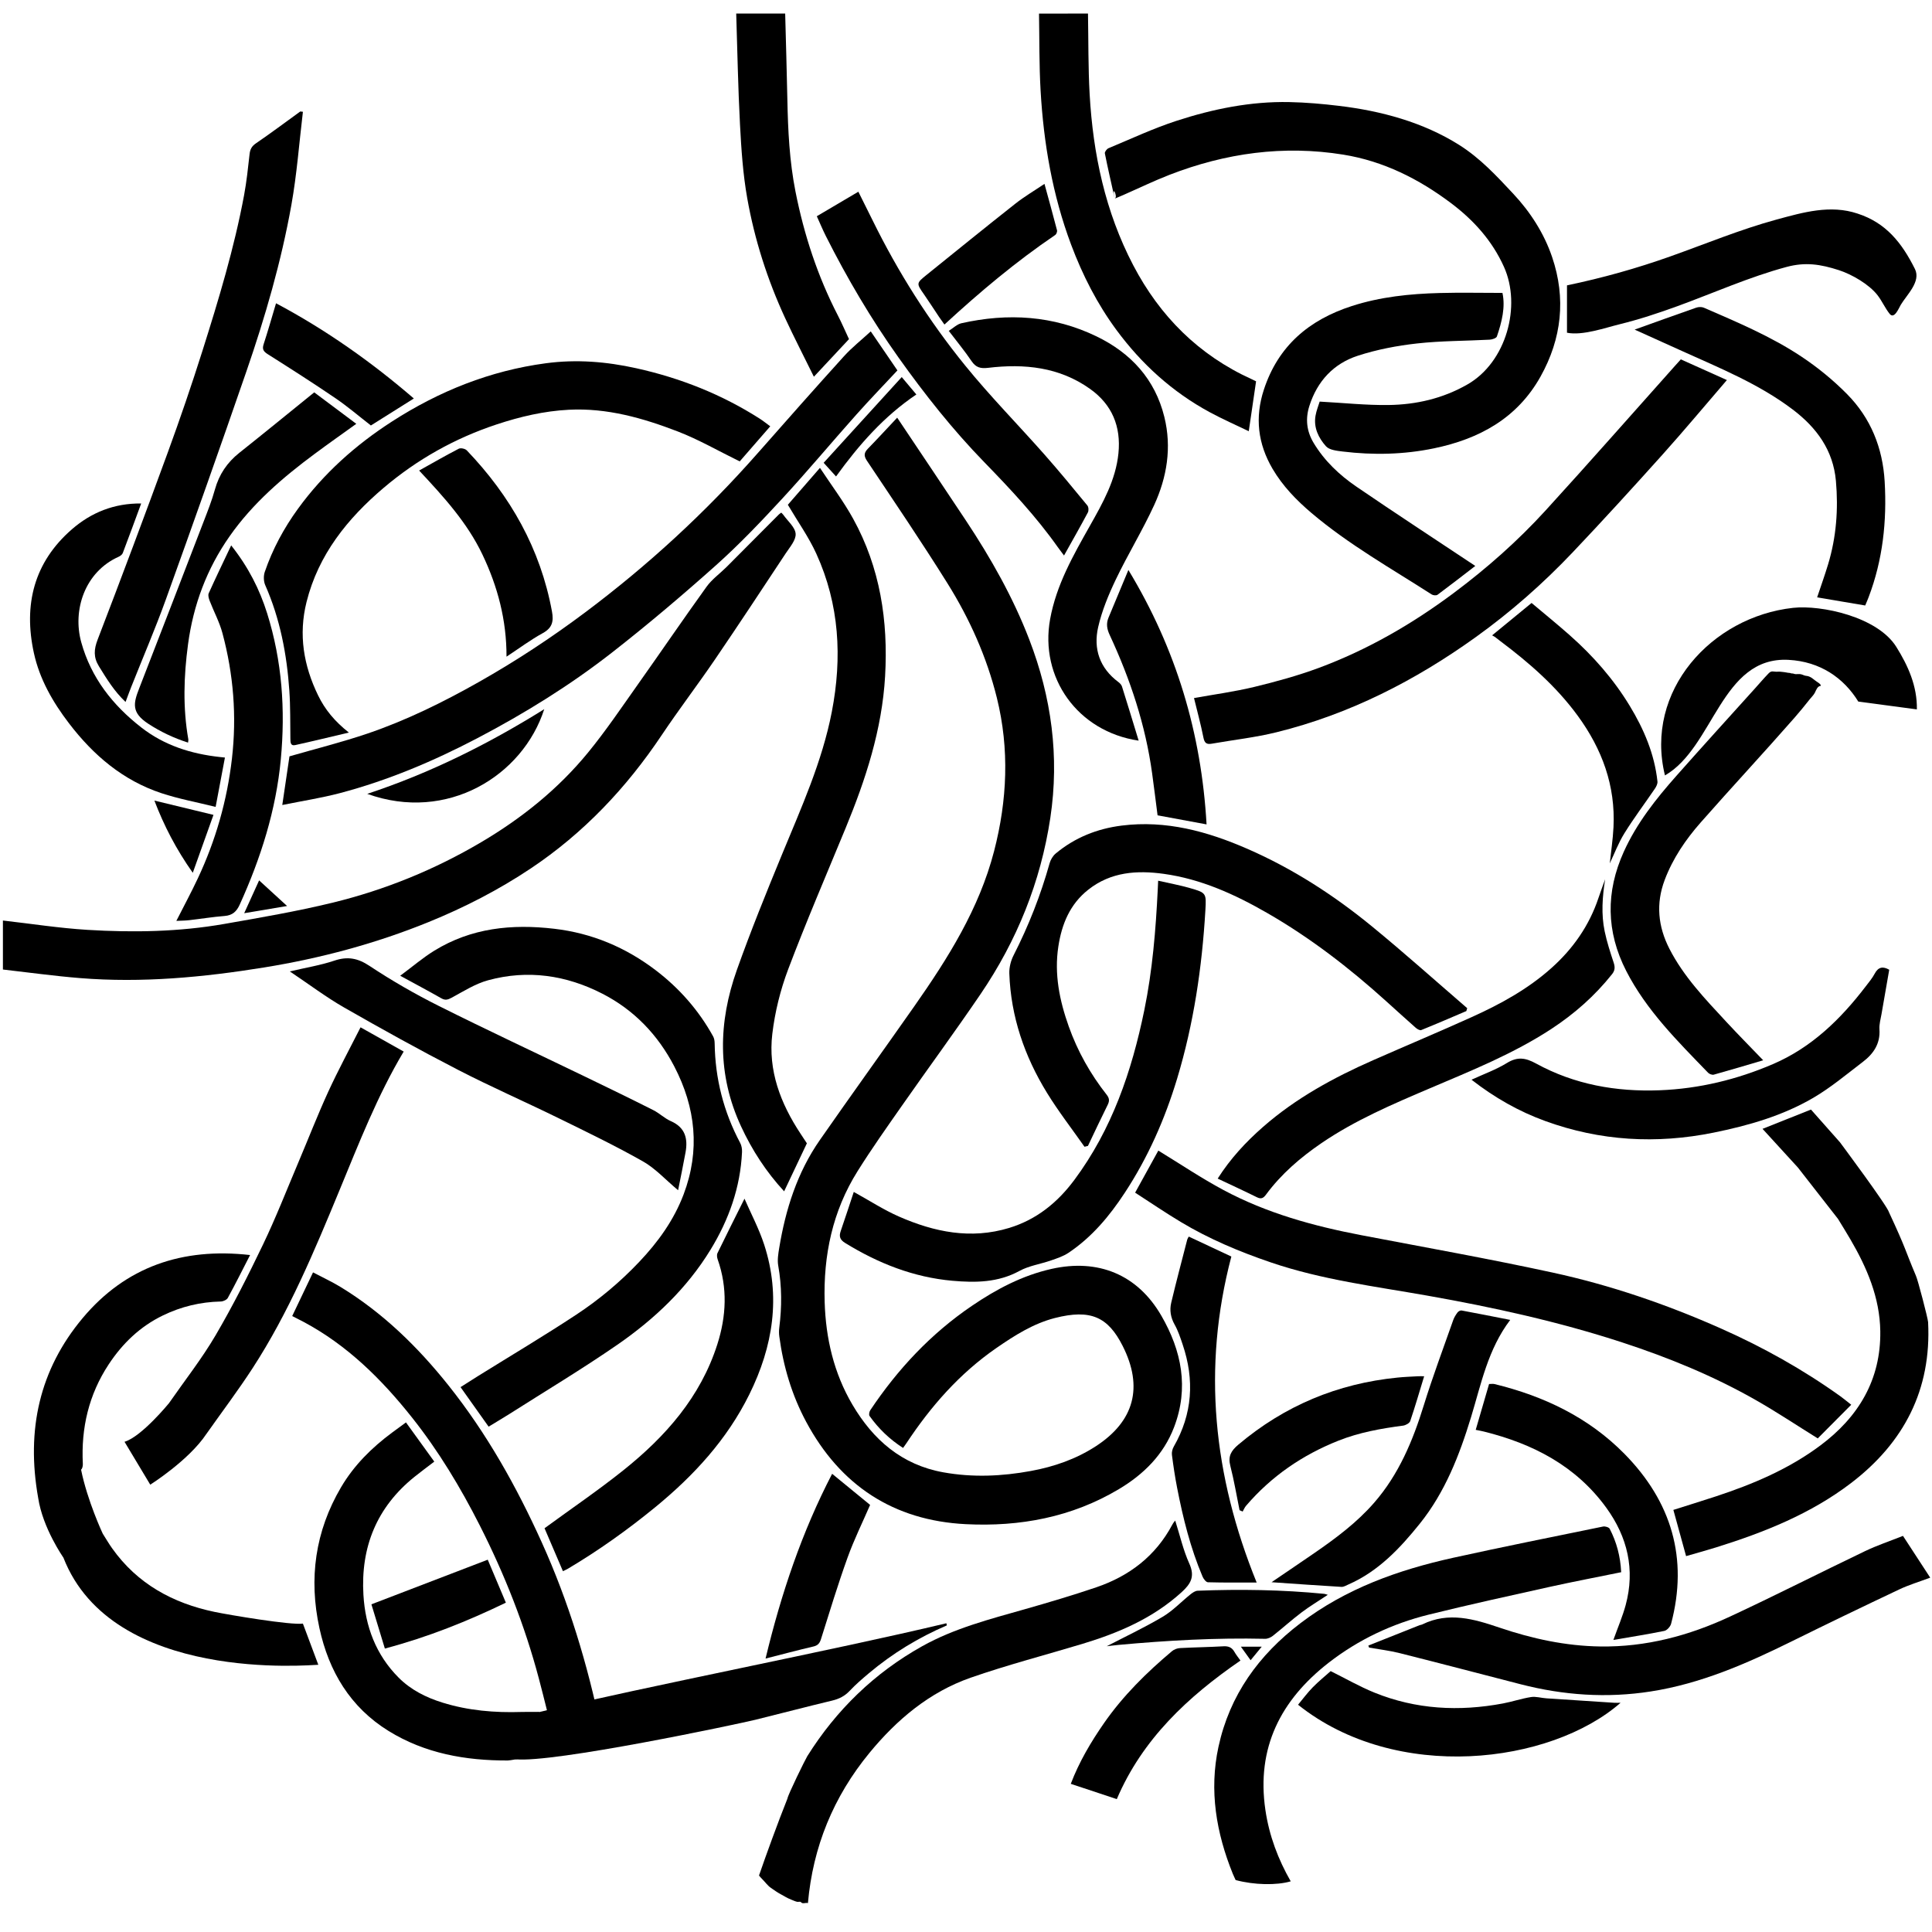 <?xml version="1.0" encoding="utf-8"?>
<!-- Generator: Adobe Illustrator 16.0.4, SVG Export Plug-In . SVG Version: 6.00 Build 0)  -->
<!DOCTYPE svg PUBLIC "-//W3C//DTD SVG 1.1//EN" "http://www.w3.org/Graphics/SVG/1.1/DTD/svg11.dtd">
<svg version="1.1" id="Layer_4004" xmlns="http://www.w3.org/2000/svg" xmlns:xlink="http://www.w3.org/1999/xlink" x="0px" y="0px"
	 width="128px" height="128px" viewBox="0 0 128 128" enable-background="new 0 0 128 128" xml:space="preserve">
<g id="TBp3CA.tif">
	<g>
		<path fill-rule="evenodd" clip-rule="evenodd" d="M0.193,60.987c1.869,0.212,3.733,0.505,5.607,0.619
			c3.029,0.184,6.063,0.133,9.062-0.393c2.397-0.42,4.802-0.832,7.165-1.406c3.478-0.847,6.774-2.19,9.864-4.016
			c2.688-1.588,5.096-3.522,7.073-5.938c1.179-1.441,2.225-2.994,3.303-4.517c1.524-2.149,3.006-4.328,4.546-6.465
			c0.357-0.496,0.883-0.868,1.323-1.307c1.157-1.157,2.309-2.32,3.465-3.479c0.044-0.045,0.102-0.078,0.161-0.122
			c0.052,0.056,0.101,0.099,0.138,0.149c0.292,0.416,0.781,0.817,0.813,1.252c0.031,0.416-0.385,0.886-0.657,1.298
			c-1.551,2.349-3.1,4.699-4.684,7.024c-1.151,1.69-2.394,3.316-3.531,5.015c-2.338,3.495-5.174,6.496-8.677,8.836
			c-2.127,1.421-4.396,2.587-6.769,3.552c-3.516,1.43-7.163,2.403-10.898,3.008c-4.03,0.652-8.092,1.035-12.182,0.705
			c-1.711-0.137-3.415-0.375-5.122-0.569C0.193,63.15,0.193,62.068,0.193,60.987z"/>
		<path fill-rule="evenodd" clip-rule="evenodd" d="M72.082,0.899c0.033,1.784,0.01,3.57,0.11,5.351
			c0.225,3.957,1.036,7.784,2.887,11.323c1.767,3.379,4.339,5.954,7.841,7.546c0.119,0.054,0.234,0.114,0.298,0.145
			c-0.159,1.083-0.313,2.138-0.484,3.305c-0.829-0.401-1.731-0.795-2.594-1.263c-2.472-1.339-4.509-3.191-6.171-5.442
			c-1.276-1.73-2.246-3.632-3.004-5.653c-1.236-3.296-1.822-6.716-2.023-10.207c-0.098-1.698-0.074-3.403-0.105-5.104
			C69.918,0.899,71,0.899,72.082,0.899z"/>
		<path fill-rule="evenodd" clip-rule="evenodd" d="M126.869,17.821c0.412,0.831-0.524,1.688-0.938,2.374
			c-0.124,0.206-0.43,0.995-0.743,0.591c-0.307-0.391-0.498-0.84-0.795-1.225c-0.56-0.726-1.708-1.386-2.564-1.663
			c-1.212-0.391-2.211-0.548-3.458-0.214c-2.456,0.658-4.842,1.727-7.229,2.598c-1.26,0.459-2.531,0.879-3.834,1.2
			c-0.995,0.245-2.466,0.767-3.491,0.562c0-1.062,0-2.101,0-3.138c2.356-0.493,4.593-1.117,6.865-1.925
			c2.336-0.831,4.632-1.785,7.027-2.437c1.765-0.48,3.563-0.997,5.36-0.393C124.937,14.757,125.989,16.06,126.869,17.821
			C126.945,17.975,126.731,17.546,126.869,17.821z"/>
		<path fill-rule="evenodd" clip-rule="evenodd" d="M52.02,0.899c0.049,1.897,0.107,3.794,0.145,5.69
			c0.04,2.048,0.139,4.088,0.538,6.104c0.568,2.868,1.471,5.622,2.817,8.225c0.254,0.491,0.471,1.001,0.728,1.55
			c-0.736,0.789-1.488,1.594-2.326,2.491c-0.666-1.353-1.316-2.611-1.91-3.895c-1.17-2.535-2.018-5.185-2.505-7.927
			c-0.285-1.604-0.394-3.247-0.48-4.878c-0.13-2.451-0.172-4.907-0.251-7.36C49.856,0.899,50.938,0.899,52.02,0.899z"/>
		<path fill-rule="evenodd" clip-rule="evenodd" d="M125.807,58.03"/>
		<path fill-rule="evenodd" clip-rule="evenodd" d="M123.117,46.481c-0.963-1.565-2.523-2.652-4.621-2.764
			c-4.467-0.238-4.942,5.792-8.188,7.656c-1.377-5.603,3.093-10.507,8.485-11.101c1.868-0.206,5.593,0.591,6.839,2.58
			c0.783,1.25,1.393,2.606,1.366,4.147"/>
		<path fill-rule="evenodd" clip-rule="evenodd" d="M59.441,27.672c1.587,2.374,3.084,4.597,4.565,6.832
			c1.648,2.488,3.115,5.078,4.188,7.871c1.468,3.815,2.005,7.745,1.393,11.812c-0.641,4.247-2.212,8.128-4.617,11.667
			c-1.692,2.489-3.477,4.916-5.202,7.384c-1.004,1.435-2.017,2.866-2.947,4.349c-1.663,2.646-2.278,5.582-2.185,8.679
			c0.073,2.409,0.611,4.714,1.841,6.8c1.369,2.322,3.267,3.984,6.02,4.479c1.946,0.35,3.878,0.266,5.813-0.091
			c1.529-0.282,2.978-0.786,4.281-1.63c2.562-1.66,3.168-3.926,1.787-6.656c-0.967-1.91-2.108-2.454-4.491-1.846
			c-1.424,0.365-2.664,1.152-3.869,1.984c-2.437,1.684-4.346,3.859-5.966,6.312c-0.062,0.096-0.131,0.186-0.221,0.312
			c-0.888-0.57-1.622-1.276-2.222-2.119c-0.055-0.078-0.017-0.281,0.048-0.379c1.819-2.723,4.021-5.076,6.742-6.922
			c1.622-1.102,3.329-2.006,5.263-2.441c3.089-0.695,5.7,0.367,7.28,3.1c1.343,2.32,1.839,4.783,0.843,7.387
			c-0.697,1.824-2.017,3.125-3.654,4.102c-3.124,1.865-6.562,2.502-10.142,2.322c-4.797-0.241-8.325-2.571-10.586-6.795
			c-0.942-1.762-1.506-3.655-1.771-5.635c-0.026-0.191-0.028-0.395-0.003-0.586c0.174-1.374,0.175-2.74-0.069-4.11
			c-0.066-0.374,0.001-0.785,0.064-1.169c0.423-2.562,1.193-5.002,2.691-7.152c2.066-2.968,4.182-5.899,6.257-8.86
			c2.233-3.185,4.3-6.463,5.29-10.286c0.87-3.365,1.025-6.752,0.182-10.156c-0.672-2.711-1.804-5.233-3.273-7.585
			c-1.715-2.745-3.534-5.425-5.332-8.116c-0.239-0.357-0.182-0.555,0.083-0.826C58.149,29.062,58.757,28.399,59.441,27.672z"/>
		<path fill-rule="evenodd" clip-rule="evenodd" d="M73.854,13.162c-0.234-1.054-0.46-2.023-0.654-2.999
			c-0.02-0.098,0.127-0.296,0.24-0.342c1.492-0.622,2.965-1.313,4.499-1.813c2.42-0.789,4.919-1.297,7.476-1.245
			c1.109,0.022,2.217,0.12,3.318,0.253c2.752,0.332,5.535,1.07,7.941,2.586c1.398,0.883,2.475,2.05,3.582,3.233
			c1.133,1.211,2.043,2.624,2.577,4.199c0.926,2.728,0.64,5.395-0.77,7.917c-1.546,2.765-4.059,4.128-7.048,4.75
			c-2.004,0.417-4.033,0.46-6.062,0.213c-0.385-0.047-0.883-0.099-1.105-0.349c-0.489-0.549-0.83-1.234-0.691-2.024
			c0.06-0.348,0.199-0.682,0.275-0.934c1.574,0.084,3.074,0.247,4.572,0.226c1.828-0.026,3.58-0.429,5.209-1.358
			c2.598-1.482,3.592-5.212,2.428-7.796c-0.785-1.743-2.014-3.097-3.508-4.222c-2.132-1.604-4.479-2.783-7.137-3.212
			c-3.959-0.639-7.799-0.105-11.518,1.339c-1.035,0.402-2.037,0.889-3.055,1.335C74.262,12.99,74.098,13.057,73.854,13.162
			C73.619,12.108,74.098,13.057,73.854,13.162z"/>
		<path fill-rule="evenodd" clip-rule="evenodd" d="M32.372,94.52c-0.622-0.877-1.228-1.729-1.86-2.619
			c0.385-0.244,0.776-0.496,1.171-0.742c2.167-1.348,4.363-2.652,6.493-4.057c1.516-0.998,2.908-2.162,4.168-3.492
			c1.255-1.324,2.299-2.768,2.946-4.475c1.106-2.922,0.805-5.75-0.619-8.486c-1.088-2.094-2.663-3.736-4.758-4.812
			c-2.397-1.232-4.949-1.608-7.571-0.893c-0.848,0.23-1.63,0.73-2.416,1.156c-0.261,0.141-0.431,0.187-0.695,0.035
			c-0.849-0.484-1.713-0.942-2.716-1.489c0.804-0.596,1.493-1.189,2.257-1.66c2.453-1.511,5.138-1.782,7.949-1.453
			c2.509,0.293,4.736,1.237,6.724,2.75c1.565,1.192,2.848,2.654,3.804,4.384c0.073,0.133,0.097,0.307,0.099,0.463
			c0.034,2.332,0.592,4.527,1.69,6.59c0.094,0.174,0.131,0.403,0.123,0.604c-0.108,2.344-0.872,4.484-2.084,6.468
			c-1.572,2.573-3.726,4.609-6.178,6.303c-2.327,1.606-4.756,3.063-7.143,4.581C33.312,93.957,32.86,94.222,32.372,94.52z"/>
		<path fill-rule="evenodd" clip-rule="evenodd" d="M18.702,53.334c0.179-1.211,0.334-2.261,0.476-3.224
			c1.75-0.506,3.479-0.937,5.161-1.507c2.576-0.875,5.008-2.075,7.378-3.414c2.457-1.388,4.805-2.934,7.059-4.622
			c4.167-3.121,7.979-6.631,11.422-10.541c1.893-2.149,3.79-4.296,5.712-6.418c0.534-0.589,1.168-1.089,1.78-1.652
			c0.553,0.811,1.159,1.697,1.766,2.585c-0.919,0.987-1.851,1.95-2.741,2.95c-1.644,1.845-3.228,3.745-4.904,5.56
			c-1.398,1.514-2.825,3.013-4.359,4.385c-2.231,1.993-4.52,3.931-6.876,5.774c-2.788,2.18-5.793,4.041-8.933,5.688
			c-2.922,1.532-5.943,2.81-9.134,3.651C21.285,52.87,20.026,53.064,18.702,53.334z"/>
		<path fill-rule="evenodd" clip-rule="evenodd" d="M122.649,93.068c-0.781,0.785-1.523,1.533-2.218,2.23
			c-1.416-0.881-2.711-1.742-4.059-2.513c-2.82-1.612-5.816-2.839-8.899-3.847c-4.221-1.377-8.543-2.328-12.913-3.1
			c-3.475-0.613-6.989-1.051-10.354-2.197c-2.081-0.708-4.098-1.553-5.982-2.686c-1.021-0.613-2.007-1.285-3.019-1.938
			c0.55-0.996,1.065-1.932,1.537-2.787c1.443,0.881,2.841,1.822,4.318,2.613c2.864,1.535,5.966,2.387,9.144,2.994
			c4.222,0.807,8.458,1.561,12.657,2.473c3.841,0.834,7.555,2.108,11.153,3.705c2.79,1.238,5.442,2.719,7.925,4.498
			C122.149,92.665,122.347,92.832,122.649,93.068z"/>
		<path fill-rule="evenodd" clip-rule="evenodd" d="M53.458,75.748c-0.516,1.09-1.006,2.123-1.507,3.18
			c-1.181-1.277-2.119-2.716-2.854-4.302c-1.587-3.421-1.511-6.899-0.276-10.37c0.919-2.584,1.952-5.131,2.998-7.668
			c1.271-3.084,2.651-6.125,3.291-9.428c0.695-3.594,0.505-7.112-1.025-10.472c-0.504-1.107-1.223-2.117-1.888-3.246
			c0.622-0.715,1.325-1.522,2.127-2.445c0.764,1.159,1.564,2.217,2.198,3.368c1.791,3.247,2.329,6.771,2.118,10.437
			c-0.203,3.53-1.283,6.83-2.617,10.065c-1.283,3.113-2.615,6.208-3.806,9.356c-0.516,1.364-0.876,2.824-1.049,4.272
			c-0.292,2.424,0.542,4.607,1.87,6.615C53.181,75.326,53.324,75.545,53.458,75.748z"/>
		<path fill-rule="evenodd" clip-rule="evenodd" d="M71.85,75.975c-0.833-1.188-1.727-2.338-2.484-3.571
			c-1.488-2.419-2.395-5.047-2.496-7.908c-0.014-0.399,0.099-0.845,0.281-1.202c0.998-1.958,1.797-3.988,2.389-6.104
			c0.066-0.235,0.217-0.487,0.402-0.642c1.266-1.054,2.741-1.645,4.368-1.85c2.942-0.371,5.681,0.382,8.341,1.543
			c2.992,1.307,5.713,3.062,8.229,5.122c2.15,1.76,4.221,3.617,6.326,5.431c-0.019,0.064-0.037,0.128-0.057,0.192
			c-0.996,0.425-1.988,0.854-2.992,1.26c-0.087,0.036-0.266-0.069-0.363-0.155c-0.662-0.583-1.314-1.18-1.971-1.771
			c-2.436-2.201-5.027-4.198-7.875-5.836c-2.137-1.23-4.375-2.247-6.845-2.589c-1.774-0.245-3.502-0.134-4.997,1.045
			c-1.223,0.963-1.76,2.285-1.987,3.762c-0.282,1.831,0.077,3.584,0.688,5.301c0.586,1.648,1.432,3.154,2.514,4.527
			c0.176,0.225,0.197,0.404,0.07,0.66c-0.45,0.904-0.877,1.819-1.312,2.73C72.002,75.939,71.926,75.957,71.85,75.975z"/>
		<path fill-rule="evenodd" clip-rule="evenodd" d="M23.113,48.534c-1.272,0.3-2.411,0.578-3.556,0.83
			c-0.312,0.068-0.315-0.183-0.318-0.414c-0.015-1.063,0.004-2.13-0.069-3.19c-0.166-2.411-0.613-4.763-1.598-6.994
			c-0.111-0.251-0.119-0.615-0.03-0.877c0.517-1.509,1.268-2.902,2.208-4.194c1.699-2.333,3.811-4.218,6.229-5.775
			c3.121-2.008,6.488-3.359,10.184-3.853c2.022-0.271,4.011-0.11,5.997,0.331c2.919,0.648,5.653,1.729,8.175,3.34
			c0.229,0.147,0.442,0.321,0.696,0.506c-0.719,0.827-1.404,1.614-2.023,2.325c-1.401-0.686-2.71-1.445-4.104-1.983
			c-2.31-0.889-4.684-1.568-7.212-1.439c-1.649,0.084-3.232,0.457-4.792,0.973c-2.769,0.917-5.271,2.323-7.486,4.204
			c-2.395,2.035-4.32,4.421-5.105,7.56c-0.541,2.163-0.196,4.211,0.769,6.194C21.533,47.01,22.164,47.782,23.113,48.534z"/>
		<path fill-rule="evenodd" clip-rule="evenodd" d="M114.411,25.18c-1.456,1.69-2.829,3.338-4.261,4.934
			c-1.957,2.18-3.932,4.346-5.947,6.471c-1.964,2.07-4.104,3.956-6.422,5.62c-4.02,2.888-8.374,5.115-13.202,6.307
			c-1.409,0.348-2.864,0.508-4.298,0.76c-0.341,0.06-0.479-0.042-0.551-0.407c-0.177-0.895-0.42-1.777-0.624-2.617
			c1.337-0.241,2.683-0.421,3.994-0.738c1.441-0.349,2.882-0.744,4.271-1.259c3.227-1.198,6.186-2.906,8.941-4.963
			c2.195-1.638,4.245-3.451,6.09-5.472c2.891-3.167,5.722-6.389,8.578-9.587c0.118-0.133,0.238-0.265,0.379-0.42
			C112.359,24.259,113.353,24.705,114.411,25.18z"/>
		<path fill-rule="evenodd" clip-rule="evenodd" d="M56.565,78.968c1.072,0.593,1.996,1.195,2.993,1.632
			c2.342,1.027,4.763,1.527,7.304,0.753c1.812-0.554,3.195-1.675,4.311-3.173c2.499-3.357,3.808-7.205,4.639-11.247
			c0.542-2.638,0.76-5.314,0.892-7.999c0.008-0.16,0.016-0.32,0.027-0.585c0.736,0.168,1.424,0.293,2.094,0.485
			c1.096,0.315,1.102,0.335,1.035,1.473c-0.223,3.786-0.773,7.516-1.873,11.157c-0.81,2.68-1.928,5.215-3.465,7.557
			c-1.012,1.543-2.185,2.949-3.736,3.984c-0.344,0.229-0.758,0.365-1.154,0.502c-0.693,0.242-1.455,0.349-2.088,0.694
			c-1.42,0.776-2.918,0.788-4.444,0.653c-2.579-0.229-4.916-1.156-7.107-2.504c-0.347-0.214-0.417-0.435-0.292-0.795
			C55.999,80.694,56.279,79.827,56.565,78.968z"/>
		<path fill-rule="evenodd" clip-rule="evenodd" d="M20.069,7.406c-0.248,2.059-0.399,4.134-0.764,6.172
			c-0.671,3.752-1.733,7.412-2.975,11.013c-1.742,5.052-3.528,10.087-5.338,15.115c-0.704,1.952-1.526,3.861-2.292,5.791
			c-0.124,0.312-0.238,0.629-0.382,1.01c-0.761-0.721-1.255-1.54-1.761-2.359c-0.372-0.603-0.339-1.121-0.086-1.778
			c1.583-4.119,3.131-8.251,4.646-12.396c0.813-2.226,1.581-4.47,2.295-6.729c1.073-3.396,2.107-6.808,2.76-10.317
			c0.167-0.9,0.262-1.814,0.364-2.724c0.036-0.315,0.142-0.517,0.42-0.707c0.996-0.68,1.961-1.403,2.938-2.111
			C19.952,7.393,20.01,7.399,20.069,7.406z"/>
		<path fill-rule="evenodd" clip-rule="evenodd" d="M75.439,49.07c-4.051-0.603-6.57-4.179-5.866-8.049
			c0.413-2.274,1.53-4.224,2.638-6.189c0.852-1.512,1.711-3.024,1.889-4.803c0.176-1.776-0.422-3.226-1.883-4.265
			c-2.039-1.451-4.355-1.68-6.753-1.394c-0.503,0.06-0.811-0.02-1.098-0.448c-0.447-0.663-0.96-1.281-1.508-2.001
			c0.3-0.187,0.547-0.44,0.836-0.505c3.079-0.694,6.097-0.513,8.959,0.873c2.268,1.098,3.87,2.829,4.488,5.335
			c0.499,2.023,0.174,3.99-0.675,5.841c-0.77,1.676-1.741,3.258-2.538,4.923c-0.483,1.01-0.922,2.071-1.171,3.157
			c-0.331,1.441,0.098,2.719,1.34,3.643c0.099,0.074,0.201,0.182,0.237,0.295C74.702,46.647,75.056,47.817,75.439,49.07z"/>
		<path fill-rule="evenodd" clip-rule="evenodd" d="M39.825,114.729c-1.049,0.248-2.063,0.488-3.057,0.723
			c-0.357-1.427-0.695-2.84-1.067-4.244c-0.934-3.522-2.265-6.89-3.913-10.141c-1.278-2.52-2.727-4.928-4.481-7.14
			c-2.018-2.544-4.3-4.807-7.204-6.354c-0.242-0.129-0.489-0.25-0.744-0.381c0.453-0.949,0.895-1.875,1.38-2.893
			c0.631,0.332,1.25,0.617,1.828,0.97c2.802,1.71,5.112,3.966,7.147,6.518c2.537,3.181,4.505,6.698,6.178,10.396
			c1.789,3.953,3.031,8.076,3.914,12.316C39.818,114.561,39.817,114.627,39.825,114.729z"/>
		<path fill-rule="evenodd" clip-rule="evenodd" d="M90.656,109.024c1.13-0.45,2.26-0.899,3.391-1.349
			c0.061-0.023,0.13-0.025,0.188-0.055c1.742-0.856,3.43-0.355,5.111,0.215c2.166,0.734,4.373,1.215,6.676,1.248
			c3.028,0.044,5.871-0.713,8.582-1.975c3.009-1.399,5.967-2.908,8.961-4.342c0.793-0.379,1.632-0.66,2.512-1.01
			c0.598,0.916,1.185,1.816,1.805,2.768c-0.729,0.273-1.42,0.479-2.064,0.785c-2.395,1.133-4.781,2.283-7.156,3.457
			c-2.969,1.465-5.984,2.782-9.293,3.297c-2.91,0.455-5.777,0.256-8.617-0.475c-2.674-0.688-5.344-1.391-8.021-2.064
			c-0.664-0.168-1.35-0.247-2.025-0.367C90.688,109.113,90.672,109.069,90.656,109.024z"/>
		<path fill-rule="evenodd" clip-rule="evenodd" d="M99.541,19.406c0.205,0.94-0.039,1.921-0.367,2.883
			c-0.039,0.116-0.309,0.206-0.477,0.215c-1.603,0.086-3.215,0.073-4.807,0.25c-1.322,0.147-2.658,0.401-3.922,0.811
			c-1.611,0.521-2.693,1.68-3.218,3.326c-0.277,0.869-0.181,1.682,0.281,2.453c0.714,1.188,1.706,2.126,2.831,2.895
			c2.59,1.771,5.219,3.486,7.88,5.256c-0.816,0.628-1.65,1.278-2.5,1.909c-0.083,0.061-0.29,0.044-0.388-0.019
			c-2.696-1.732-5.5-3.309-7.958-5.392c-1.005-0.852-1.915-1.791-2.587-2.935c-0.971-1.658-1.18-3.393-0.576-5.237
			c0.949-2.909,3-4.633,5.834-5.547c1.889-0.609,3.839-0.809,5.807-0.861C96.746,19.376,98.119,19.406,99.541,19.406z"/>
		<path fill-rule="evenodd" clip-rule="evenodd" d="M120.551,45.294c0.051,0.045,0.09,0.098,0.08,0.147
			c-0.219,0.006-0.311,0.29-0.388,0.445c-0.081,0.163-0.235,0.306-0.347,0.448c-0.326,0.413-0.657,0.82-1.003,1.215
			c-2.047,2.336-4.165,4.61-6.218,6.942c-0.997,1.133-1.845,2.377-2.385,3.809c-0.592,1.569-0.443,3.08,0.311,4.555
			c0.945,1.849,2.367,3.328,3.757,4.828c0.776,0.839,1.582,1.652,2.458,2.563c-1.146,0.337-2.205,0.657-3.271,0.952
			c-0.108,0.031-0.296-0.039-0.381-0.127c-2.012-2.084-4.082-4.125-5.424-6.746c-1.332-2.601-1.362-5.239-0.159-7.896
			c0.854-1.888,2.123-3.492,3.483-5.026c0.856-0.966,1.718-1.927,2.582-2.886c0.868-0.964,1.739-1.925,2.609-2.888
			c0.303-0.335,0.597-0.683,0.911-1.008c0.11-0.114,0.193-0.157,0.349-0.131c0.187,0.03,0.375-0.008,0.56,0.025
			c0.092,0.017,0.197,0.016,0.287,0.04c0.075,0.02,0.125,0.021,0.203,0.028c0.039,0.002,0.076,0.013,0.111,0.032
			c0.035,0.006,0.081-0.001,0.115,0.007c0.074,0.018,0.117,0.042,0.196,0.042c0.093-0.001,0.192-0.012,0.284-0.002
			c0.15,0.017,0.267,0.113,0.422,0.119c0.115,0.004,0.27,0.081,0.361,0.147c0.115,0.083,0.225,0.18,0.344,0.256
			C120.436,45.206,120.499,45.247,120.551,45.294z"/>
		<path fill-rule="evenodd" clip-rule="evenodd" d="M26.896,94.238c0.64,0.885,1.25,1.729,1.877,2.598
			c-0.467,0.356-0.899,0.676-1.317,1.012c-2.5,2.012-3.566,4.656-3.378,7.818c0.124,2.09,0.825,3.965,2.328,5.477
			c0.813,0.816,1.818,1.32,2.912,1.66c1.709,0.531,3.463,0.677,5.242,0.619c0.359-0.011,0.719-0.002,1.157-0.002
			c0.151,0.668,0.318,1.359,0.453,2.059c0.015,0.076,0.081,0.363-0.026,0.41c-0.235,0.379-0.851,0.312-1.473,0.561
			c-0.135,0.055-0.887,0.186-1.029,0.187c-2.795,0.009-5.485-0.464-7.898-1.956c-2.542-1.572-3.958-3.951-4.581-6.812
			c-0.715-3.281-0.286-6.412,1.431-9.332c0.86-1.463,2.041-2.63,3.395-3.633C26.263,94.698,26.541,94.498,26.896,94.238z"/>
		<path fill-rule="evenodd" clip-rule="evenodd" d="M106.344,58.255c-0.181,1.151-0.27,2.305-0.03,3.45
			c0.146,0.701,0.37,1.387,0.595,2.069c0.096,0.292,0.096,0.513-0.105,0.766c-1.142,1.435-2.496,2.63-4.027,3.632
			c-2.52,1.648-5.298,2.762-8.051,3.934c-2.465,1.051-4.934,2.102-7.164,3.621c-1.402,0.957-2.676,2.051-3.688,3.422
			c-0.176,0.238-0.321,0.309-0.6,0.172c-0.848-0.42-1.708-0.814-2.599-1.236c0.846-1.33,1.868-2.428,3.002-3.422
			c2.177-1.908,4.687-3.274,7.319-4.432c2.17-0.955,4.356-1.873,6.516-2.849c1.897-0.856,3.722-1.856,5.283-3.255
			c1.424-1.274,2.495-2.802,3.106-4.63C106.041,59.08,106.195,58.669,106.344,58.255z"/>
		<path fill-rule="evenodd" clip-rule="evenodd" d="M125.155,80.326c1.155,2.477,1.052,2.477,1.781,4.198
			c0.115,0.225,0.793,2.821,0.806,3.073c0.227,4.467-1.592,7.971-5.092,10.65c-2.678,2.048-5.759,3.273-8.944,4.268
			c-0.669,0.209-1.347,0.393-1.998,0.582c-0.285-1.035-0.561-2.037-0.843-3.062c0.917-0.291,1.865-0.583,2.808-0.893
			c2.468-0.811,4.845-1.817,6.939-3.383c2.519-1.883,4.006-4.349,3.962-7.563c-0.031-2.219-0.881-4.205-1.984-6.091
			c-0.255-0.438-0.524-0.868-0.816-1.348l-2.66-3.407c-0.777-0.852-1.545-1.69-2.342-2.561c1.068-0.426,2.104-0.839,3.209-1.278
			c0.616,0.695,1.243,1.402,1.922,2.169C121.902,75.681,125.053,79.905,125.155,80.326z"/>
		<path fill-rule="evenodd" clip-rule="evenodd" d="M125.166,64.248c-0.17,0.973-0.343,1.952-0.51,2.931
			c-0.059,0.339-0.161,0.685-0.138,1.019c0.065,0.953-0.401,1.623-1.099,2.154c-1.077,0.822-2.126,1.705-3.29,2.385
			c-2.034,1.189-4.29,1.834-6.591,2.301c-3.791,0.77-7.523,0.558-11.164-0.768c-1.743-0.633-3.349-1.542-4.882-2.736
			c0.821-0.379,1.628-0.666,2.341-1.105c0.7-0.432,1.229-0.355,1.937,0.033c2.543,1.393,5.306,1.882,8.19,1.771
			c2.617-0.102,5.119-0.711,7.51-1.736c2.549-1.096,4.477-2.971,6.138-5.146c0.209-0.272,0.435-0.54,0.594-0.841
			C124.439,64.06,124.748,64.008,125.166,64.248z"/>
		<path fill-rule="evenodd" clip-rule="evenodd" d="M13.671,95.006c1.051-1.488,2.106-2.887,3.058-4.351
			c2.402-3.694,4.089-7.747,5.764-11.8c1.287-3.112,2.505-6.254,4.252-9.186c-0.933-0.524-1.855-1.043-2.857-1.606
			c-0.727,1.438-1.482,2.832-2.142,4.269c-0.708,1.545-1.323,3.133-1.986,4.697c-0.766,1.807-1.479,3.64-2.327,5.408
			c-0.981,2.047-2.007,4.081-3.155,6.039c-0.906,1.545-2.026,2.967-3.084,4.49c0,0-1.808,2.215-2.944,2.556l1.705,2.841
			C9.955,98.363,12.501,96.762,13.671,95.006z"/>
		<path fill-rule="evenodd" clip-rule="evenodd" d="M44.926,78.857c-0.842-0.705-1.509-1.449-2.333-1.914
			c-1.834-1.037-3.736-1.955-5.63-2.883c-2.201-1.078-4.452-2.062-6.629-3.186c-2.542-1.312-5.047-2.699-7.53-4.121
			c-1.212-0.695-2.335-1.545-3.603-2.394c1.089-0.256,2.043-0.409,2.947-0.713c0.878-0.295,1.552-0.172,2.339,0.351
			c1.469,0.975,3.01,1.86,4.587,2.65c3.215,1.61,6.476,3.131,9.715,4.696c1.502,0.725,3.002,1.454,4.492,2.205
			c0.407,0.204,0.748,0.547,1.162,0.729c0.958,0.419,1.143,1.162,0.974,2.08C45.266,77.184,45.094,78.006,44.926,78.857z"/>
		<path fill-rule="evenodd" clip-rule="evenodd" d="M54.116,14.326c0.947-0.558,1.832-1.08,2.752-1.624
			c0.31,0.622,0.63,1.254,0.942,1.892c1.688,3.436,3.728,6.658,6.135,9.624c1.656,2.04,3.509,3.921,5.251,5.893
			c0.975,1.103,1.91,2.242,2.846,3.38c0.082,0.1,0.096,0.342,0.032,0.461c-0.499,0.936-1.023,1.857-1.58,2.853
			c-0.153-0.206-0.286-0.376-0.412-0.554c-1.441-2.037-3.139-3.85-4.876-5.635c-2.089-2.149-3.945-4.494-5.683-6.938
			c-1.815-2.553-3.398-5.241-4.806-8.035C54.499,15.208,54.312,14.758,54.116,14.326z"/>
		<path fill-rule="evenodd" clip-rule="evenodd" d="M36.077,101.25c1.781-1.303,3.556-2.509,5.227-3.845
			c2.787-2.228,5.103-4.844,6.219-8.333c0.599-1.871,0.689-3.751,0.025-5.633c-0.045-0.128-0.067-0.305-0.013-0.417
			c0.574-1.183,1.166-2.356,1.789-3.606c0.436,1.002,0.96,1.988,1.301,3.033c1.123,3.441,0.596,6.746-0.98,9.934
			c-1.48,2.994-3.684,5.386-6.242,7.48c-1.827,1.494-3.744,2.861-5.773,4.066c-0.095,0.057-0.2,0.1-0.334,0.167
			C36.875,103.115,36.465,102.156,36.077,101.25z"/>
		<path fill-rule="evenodd" clip-rule="evenodd" d="M108.299,21.837c1.4-0.502,2.737-0.986,4.079-1.453
			c0.152-0.053,0.362-0.06,0.507,0.002c2.219,0.965,4.461,1.904,6.479,3.25c1.081,0.72,2.108,1.561,3.019,2.486
			c1.559,1.583,2.351,3.55,2.481,5.779c0.153,2.63-0.123,5.196-1.066,7.672c-0.074,0.195-0.159,0.387-0.224,0.542
			c-1.089-0.184-2.133-0.36-3.184-0.538c0.234-0.702,0.497-1.434,0.723-2.178c0.549-1.81,0.688-3.664,0.521-5.54
			c-0.181-2.033-1.278-3.526-2.854-4.722c-2.239-1.698-4.824-2.743-7.355-3.888C110.399,22.788,109.375,22.323,108.299,21.837z"/>
		<path fill-rule="evenodd" clip-rule="evenodd" d="M14.902,50.19c-0.203,1.081-0.396,2.103-0.616,3.269
			c-1.255-0.312-2.446-0.53-3.585-0.907c-2.556-0.845-4.512-2.513-6.13-4.63c-1.078-1.41-1.948-2.926-2.327-4.663
			c-0.695-3.187,0-6.002,2.519-8.192c1.277-1.11,2.799-1.73,4.591-1.71c-0.413,1.121-0.809,2.206-1.221,3.286
			c-0.04,0.104-0.17,0.197-0.281,0.247c-2.23,1.002-3.062,3.527-2.468,5.664c0.654,2.354,2.08,4.162,3.969,5.636
			c1.528,1.194,3.306,1.756,5.211,1.964C14.644,50.162,14.723,50.171,14.902,50.19z"/>
		<path fill-rule="evenodd" clip-rule="evenodd" d="M15.316,36.134c1.146,1.448,1.882,2.908,2.383,4.501
			c0.992,3.16,1.213,6.389,0.906,9.667c-0.316,3.375-1.328,6.555-2.722,9.629c-0.209,0.461-0.48,0.714-1.003,0.755
			c-0.783,0.06-1.56,0.189-2.34,0.278c-0.269,0.032-0.542,0.031-0.856,0.046c0.496-0.976,0.983-1.879,1.419-2.807
			c1.186-2.521,1.942-5.164,2.263-7.937c0.326-2.818,0.104-5.592-0.629-8.32c-0.197-0.736-0.569-1.424-0.846-2.14
			c-0.059-0.155-0.122-0.367-0.063-0.499C14.289,38.282,14.778,37.27,15.316,36.134z"/>
		<path fill-rule="evenodd" clip-rule="evenodd" d="M84.243,104.826c1.013-0.689,1.941-1.316,2.864-1.951
			c1.416-0.977,2.793-2.006,3.93-3.311c1.636-1.875,2.565-4.105,3.292-6.456c0.588-1.901,1.29-3.767,1.949-5.645
			c0.064-0.183,0.172-0.355,0.288-0.512c0.055-0.071,0.188-0.144,0.269-0.128c1.056,0.195,2.108,0.406,3.221,0.624
			c-1.476,1.946-1.923,4.233-2.591,6.429c-0.773,2.535-1.727,4.989-3.399,7.07c-1.312,1.633-2.751,3.164-4.733,4.031
			c-0.148,0.064-0.308,0.166-0.456,0.158C87.365,105.047,85.855,104.937,84.243,104.826z"/>
		<path fill-rule="evenodd" clip-rule="evenodd" d="M106.891,108.65c0.31-0.867,0.615-1.572,0.813-2.307
			c0.638-2.355,0.123-4.515-1.286-6.456c-2.014-2.772-4.862-4.238-8.111-5.044c-0.155-0.038-0.312-0.066-0.537-0.112
			c0.301-1.036,0.592-2.032,0.885-3.037c0.138,0,0.253-0.022,0.356,0.003c3.272,0.797,6.236,2.207,8.617,4.628
			c3.106,3.159,4.239,6.909,3.086,11.255c-0.05,0.189-0.272,0.436-0.451,0.472C109.178,108.275,108.083,108.445,106.891,108.65z"/>
		<path fill-rule="evenodd" clip-rule="evenodd" d="M20.818,25.995c0.982,0.734,1.87,1.399,2.787,2.084
			c-0.943,0.68-1.85,1.317-2.741,1.978c-2.125,1.575-4.123,3.289-5.654,5.475c-1.509,2.154-2.402,4.544-2.753,7.158
			c-0.283,2.108-0.349,4.203,0.021,6.302c0.008,0.046-0.007,0.095-0.019,0.208c-0.95-0.304-1.813-0.713-2.635-1.249
			c-1.133-0.739-0.986-1.357-0.609-2.327c1.431-3.685,2.855-7.372,4.274-11.062c0.27-0.7,0.548-1.403,0.748-2.125
			c0.276-1.001,0.81-1.794,1.62-2.438C17.521,28.678,19.164,27.333,20.818,25.995z"/>
		<path fill-rule="evenodd" clip-rule="evenodd" d="M83.257,104.846c-1.075,0-2.152,0.014-3.229-0.017
			c-0.124-0.003-0.291-0.222-0.356-0.376c-0.802-1.891-1.294-3.873-1.685-5.883c-0.141-0.723-0.25-1.451-0.344-2.182
			c-0.022-0.174,0.032-0.389,0.121-0.545c1.246-2.167,1.382-4.428,0.589-6.768c-0.151-0.448-0.3-0.906-0.529-1.314
			c-0.268-0.475-0.345-0.961-0.226-1.46c0.332-1.397,0.702-2.786,1.06-4.177c0.016-0.061,0.057-0.112,0.101-0.197
			c0.955,0.447,1.896,0.888,2.821,1.322C79.636,90.629,80.386,97.774,83.257,104.846z"/>
		<path fill-rule="evenodd" clip-rule="evenodd" d="M86,112.943c0.322-0.389,0.623-0.797,0.975-1.156
			c0.388-0.396,0.821-0.746,1.185-1.071c0.991,0.491,1.911,1.022,2.886,1.419c2.761,1.122,5.623,1.27,8.531,0.723
			c0.624-0.118,1.233-0.326,1.859-0.424c0.324-0.05,0.67,0.062,1.008,0.084c1.5,0.102,3,0.199,4.499,0.295
			c0.122,0.008,0.245,0.001,0.424,0.001C102.715,116.885,92.5,118.14,86,112.943z"/>
		<path fill-rule="evenodd" clip-rule="evenodd" d="M35.547,113.469c7.574-1.812,19.602-4.117,27.153-5.924
			c0.01,0.047,0.021,0.094,0.03,0.142c-1.879,0.804-3.603,1.857-5.164,3.169c-0.438,0.369-0.875,0.744-1.266,1.16
			c-0.33,0.352-0.703,0.541-1.166,0.652c-1.7,0.406-3.391,0.854-5.088,1.271c-1.11,0.273-13.463,2.895-15.902,2.615"/>
		<path fill-rule="evenodd" clip-rule="evenodd" d="M106.652,57.201c0.079-0.752,0.205-1.572,0.246-2.396
			c0.138-2.748-0.752-5.167-2.359-7.371c-1.427-1.956-3.218-3.517-5.135-4.956c-0.118-0.088-0.23-0.184-0.35-0.271
			c-0.053-0.039-0.115-0.066-0.198-0.113c0.896-0.735,1.729-1.419,2.615-2.146c0.845,0.712,1.706,1.41,2.536,2.145
			c1.542,1.363,2.891,2.9,3.961,4.661c0.941,1.548,1.647,3.196,1.843,5.021c0.017,0.152-0.077,0.338-0.169,0.474
			c-0.67,0.987-1.391,1.941-2.019,2.954C107.224,55.846,106.952,56.572,106.652,57.201z"/>
		<path fill-rule="evenodd" clip-rule="evenodd" d="M74.759,37.762C77.93,43,79.594,48.583,79.938,54.618
			c-1.093-0.202-2.156-0.398-3.246-0.601c-0.117-0.904-0.232-1.844-0.361-2.782c-0.439-3.204-1.449-6.237-2.807-9.157
			c-0.188-0.403-0.25-0.758-0.08-1.163C73.885,39.866,74.32,38.814,74.759,37.762z"/>
		<path fill-rule="evenodd" clip-rule="evenodd" d="M20.068,107.568c-0.795,0.114-4.879-0.572-5.851-0.775
			c-2.765-0.578-5.118-1.859-6.789-4.215c-0.222-0.312-0.415-0.646-0.621-0.969c0,0-1.019-2.171-1.436-4.242
			c0.087-0.061,0.124-0.256,0.117-0.385c-0.121-2.375,0.395-4.585,1.709-6.583c0.916-1.391,2.08-2.513,3.595-3.247
			c1.212-0.588,2.486-0.894,3.833-0.924c0.163-0.002,0.399-0.11,0.47-0.24c0.499-0.914,0.964-1.846,1.474-2.838
			c-4.49-0.51-8.244,0.777-11.092,4.176c-2.853,3.406-3.753,7.393-2.948,11.912c0.303,2.011,1.67,3.955,1.67,3.955
			c3.254,8.353,16.436,7.103,16.89,7.103"/>
		<path fill-rule="evenodd" clip-rule="evenodd" d="M27.768,31.174c0.916-0.511,1.762-0.999,2.628-1.446
			c0.128-0.066,0.423-0.001,0.529,0.11c2.892,3.021,4.879,6.52,5.644,10.671c0.12,0.649,0.03,1.086-0.604,1.435
			c-0.812,0.445-1.56,1.005-2.407,1.562c0.005-2.43-0.585-4.643-1.593-6.761C30.957,34.628,29.406,32.927,27.768,31.174z"/>
		<path fill-rule="evenodd" clip-rule="evenodd" d="M94.354,91.18c-0.318,1.042-0.599,2.014-0.924,2.971
			c-0.048,0.141-0.301,0.277-0.473,0.301c-1.464,0.191-2.907,0.449-4.288,0.998c-2.385,0.949-4.441,2.357-6.115,4.312
			c-0.095,0.11-0.15,0.253-0.224,0.382c-0.069-0.029-0.138-0.06-0.206-0.09c-0.2-0.981-0.364-1.973-0.613-2.941
			c-0.163-0.635,0.055-0.998,0.531-1.4c3.06-2.582,6.575-4.05,10.55-4.445c0.439-0.044,0.881-0.061,1.322-0.086
			C94.027,91.174,94.141,91.18,94.354,91.18z"/>
		<path fill-rule="evenodd" clip-rule="evenodd" d="M82.184,110.016c-3.489,2.399-6.498,5.205-8.193,9.18
			c-1.033-0.342-2.02-0.67-3.049-1.012c0.553-1.453,1.33-2.768,2.205-4.027c1.26-1.813,2.818-3.348,4.5-4.763
			c0.137-0.116,0.346-0.194,0.526-0.204c0.964-0.052,1.93-0.064,2.894-0.119c0.335-0.018,0.557,0.084,0.719,0.373
			C81.896,109.639,82.043,109.816,82.184,110.016z"/>
		<path fill-rule="evenodd" clip-rule="evenodd" d="M55.131,97.643c0.861,0.707,1.69,1.387,2.516,2.062
			c-0.496,1.147-1.063,2.293-1.493,3.487c-0.641,1.781-1.193,3.595-1.761,5.401c-0.09,0.287-0.213,0.425-0.51,0.494
			c-1.03,0.24-2.053,0.514-3.163,0.797C51.752,105.59,53.128,101.498,55.131,97.643z"/>
		<path fill-rule="evenodd" clip-rule="evenodd" d="M69.199,12.182c0.289,1.057,0.569,2.063,0.831,3.074
			c0.024,0.09-0.04,0.259-0.118,0.312c-2.595,1.759-4.988,3.768-7.341,5.934c-0.134-0.19-0.254-0.355-0.368-0.523
			c-0.328-0.49-0.646-0.987-0.982-1.471c-0.511-0.731-0.52-0.741,0.155-1.286c1.961-1.581,3.917-3.169,5.896-4.73
			C67.871,13.02,68.536,12.629,69.199,12.182z"/>
		<path fill-rule="evenodd" clip-rule="evenodd" d="M27.418,26.401c-0.957,0.602-1.893,1.189-2.846,1.788
			c-0.768-0.595-1.526-1.246-2.347-1.806c-1.473-1.004-2.977-1.962-4.483-2.916c-0.282-0.179-0.386-0.324-0.276-0.66
			c0.289-0.883,0.542-1.778,0.822-2.714C21.604,21.856,24.607,23.98,27.418,26.401z"/>
		<path fill-rule="evenodd" clip-rule="evenodd" d="M73.323,109.068c1.173-0.61,2.472-1.222,3.702-1.949
			c0.68-0.402,1.239-1.004,1.863-1.502c0.132-0.105,0.304-0.221,0.461-0.227c2.799-0.109,5.596-0.068,8.387,0.206
			c0.059,0.006,0.117,0.032,0.234,0.065c-0.612,0.408-1.199,0.758-1.741,1.168c-0.651,0.492-1.259,1.043-1.899,1.549
			c-0.139,0.109-0.344,0.201-0.516,0.197c-3.244-0.074-6.479,0.107-9.708,0.404C73.799,109.008,73.492,109.049,73.323,109.068z"/>
		<path fill-rule="evenodd" clip-rule="evenodd" d="M25.498,109.221c-0.313-1.032-0.613-2.018-0.891-2.931
			c2.625-1.007,5.131-1.968,7.707-2.956c0.372,0.883,0.776,1.84,1.201,2.847C30.964,107.414,28.374,108.456,25.498,109.221z"/>
		<path fill-rule="evenodd" clip-rule="evenodd" d="M24.33,52.595c4.175-1.378,8.017-3.297,11.727-5.61
			C34.635,51.405,29.62,54.503,24.33,52.595z"/>
		<path fill-rule="evenodd" clip-rule="evenodd" d="M14.143,53.988c-0.44,1.232-0.883,2.471-1.371,3.837
			c-1.103-1.563-1.908-3.119-2.543-4.785C11.505,53.349,12.76,53.654,14.143,53.988z"/>
		<path fill-rule="evenodd" clip-rule="evenodd" d="M59.742,24.982c0.324,0.387,0.626,0.746,0.969,1.153
			c-2.141,1.442-3.807,3.333-5.321,5.432c-0.269-0.297-0.517-0.57-0.821-0.906C56.292,28.771,58.004,26.89,59.742,24.982z"/>
		<path fill-rule="evenodd" clip-rule="evenodd" d="M16.179,60.502c0.369-0.812,0.696-1.532,0.988-2.174
			c0.592,0.542,1.178,1.08,1.853,1.697C18.036,60.19,17.148,60.34,16.179,60.502z"/>
		<path fill-rule="evenodd" clip-rule="evenodd" d="M82.212,109.098c0.481,0,0.881,0,1.38,0c-0.266,0.322-0.49,0.596-0.736,0.896
			C82.641,109.693,82.453,109.432,82.212,109.098z"/>
	</g>
	<g>
		<path d="M78.793,103.588c-0.404-0.895-0.621-1.872-0.932-2.845c-0.049,0.059-0.072,0.081-0.09,0.108
			c-0.037,0.055-0.074,0.107-0.105,0.166c-1.105,2.072-2.84,3.398-5.025,4.143c-1.561,0.531-3.145,0.999-4.73,1.451
			c-2.328,0.662-4.682,1.264-6.812,2.454c-3.163,1.768-5.691,4.22-7.615,7.289c-0.133,0.212-1.285,2.562-1.316,2.812
			c-0.614,1.534-1.42,3.749-1.882,5.093c0.073,0.086,0.147,0.172,0.215,0.24c0.198,0.195,0.351,0.428,0.582,0.584
			c0.199,0.135,0.401,0.286,0.604,0.393c0.247,0.131,0.467,0.28,0.729,0.378c0.131,0.048,0.281,0.128,0.418,0.15
			c0.057-0.003,0.114-0.007,0.171-0.01c0.076,0.018,0.083,0.074,0.158,0.093c0.106,0.025,0.231-0.031,0.338-0.009
			c0.011,0.003,0.017,0.005,0.026,0.008c0.329-3.718,1.686-7.047,4.078-9.955c1.817-2.208,3.976-4.026,6.701-4.978
			c2.436-0.85,4.94-1.498,7.411-2.244c2.398-0.725,4.662-1.693,6.557-3.412C78.901,104.928,79.182,104.445,78.793,103.588z"/>
	</g>
	<g>
		<path d="M106.647,101.287c-0.053-0.102-0.304-0.178-0.438-0.15c-3.313,0.678-6.631,1.342-9.934,2.07
			c-3.637,0.805-7.098,2.035-10.111,4.329c-2.771,2.108-4.695,4.77-5.438,8.198c-0.627,2.896-0.146,5.699,0.949,8.407
			c0.058,0.143,0.128,0.277,0.189,0.417c1.221,0.33,2.717,0.359,3.65,0.085c-0.83-1.45-1.426-3.01-1.679-4.731
			c-0.604-4.117,1.014-7.279,4.192-9.752c1.975-1.534,4.207-2.587,6.63-3.187c2.648-0.656,5.316-1.239,7.98-1.831
			c1.574-0.348,3.159-0.65,4.77-0.979C107.355,103.104,107.102,102.166,106.647,101.287z"/>
	</g>
</g>
</svg>
